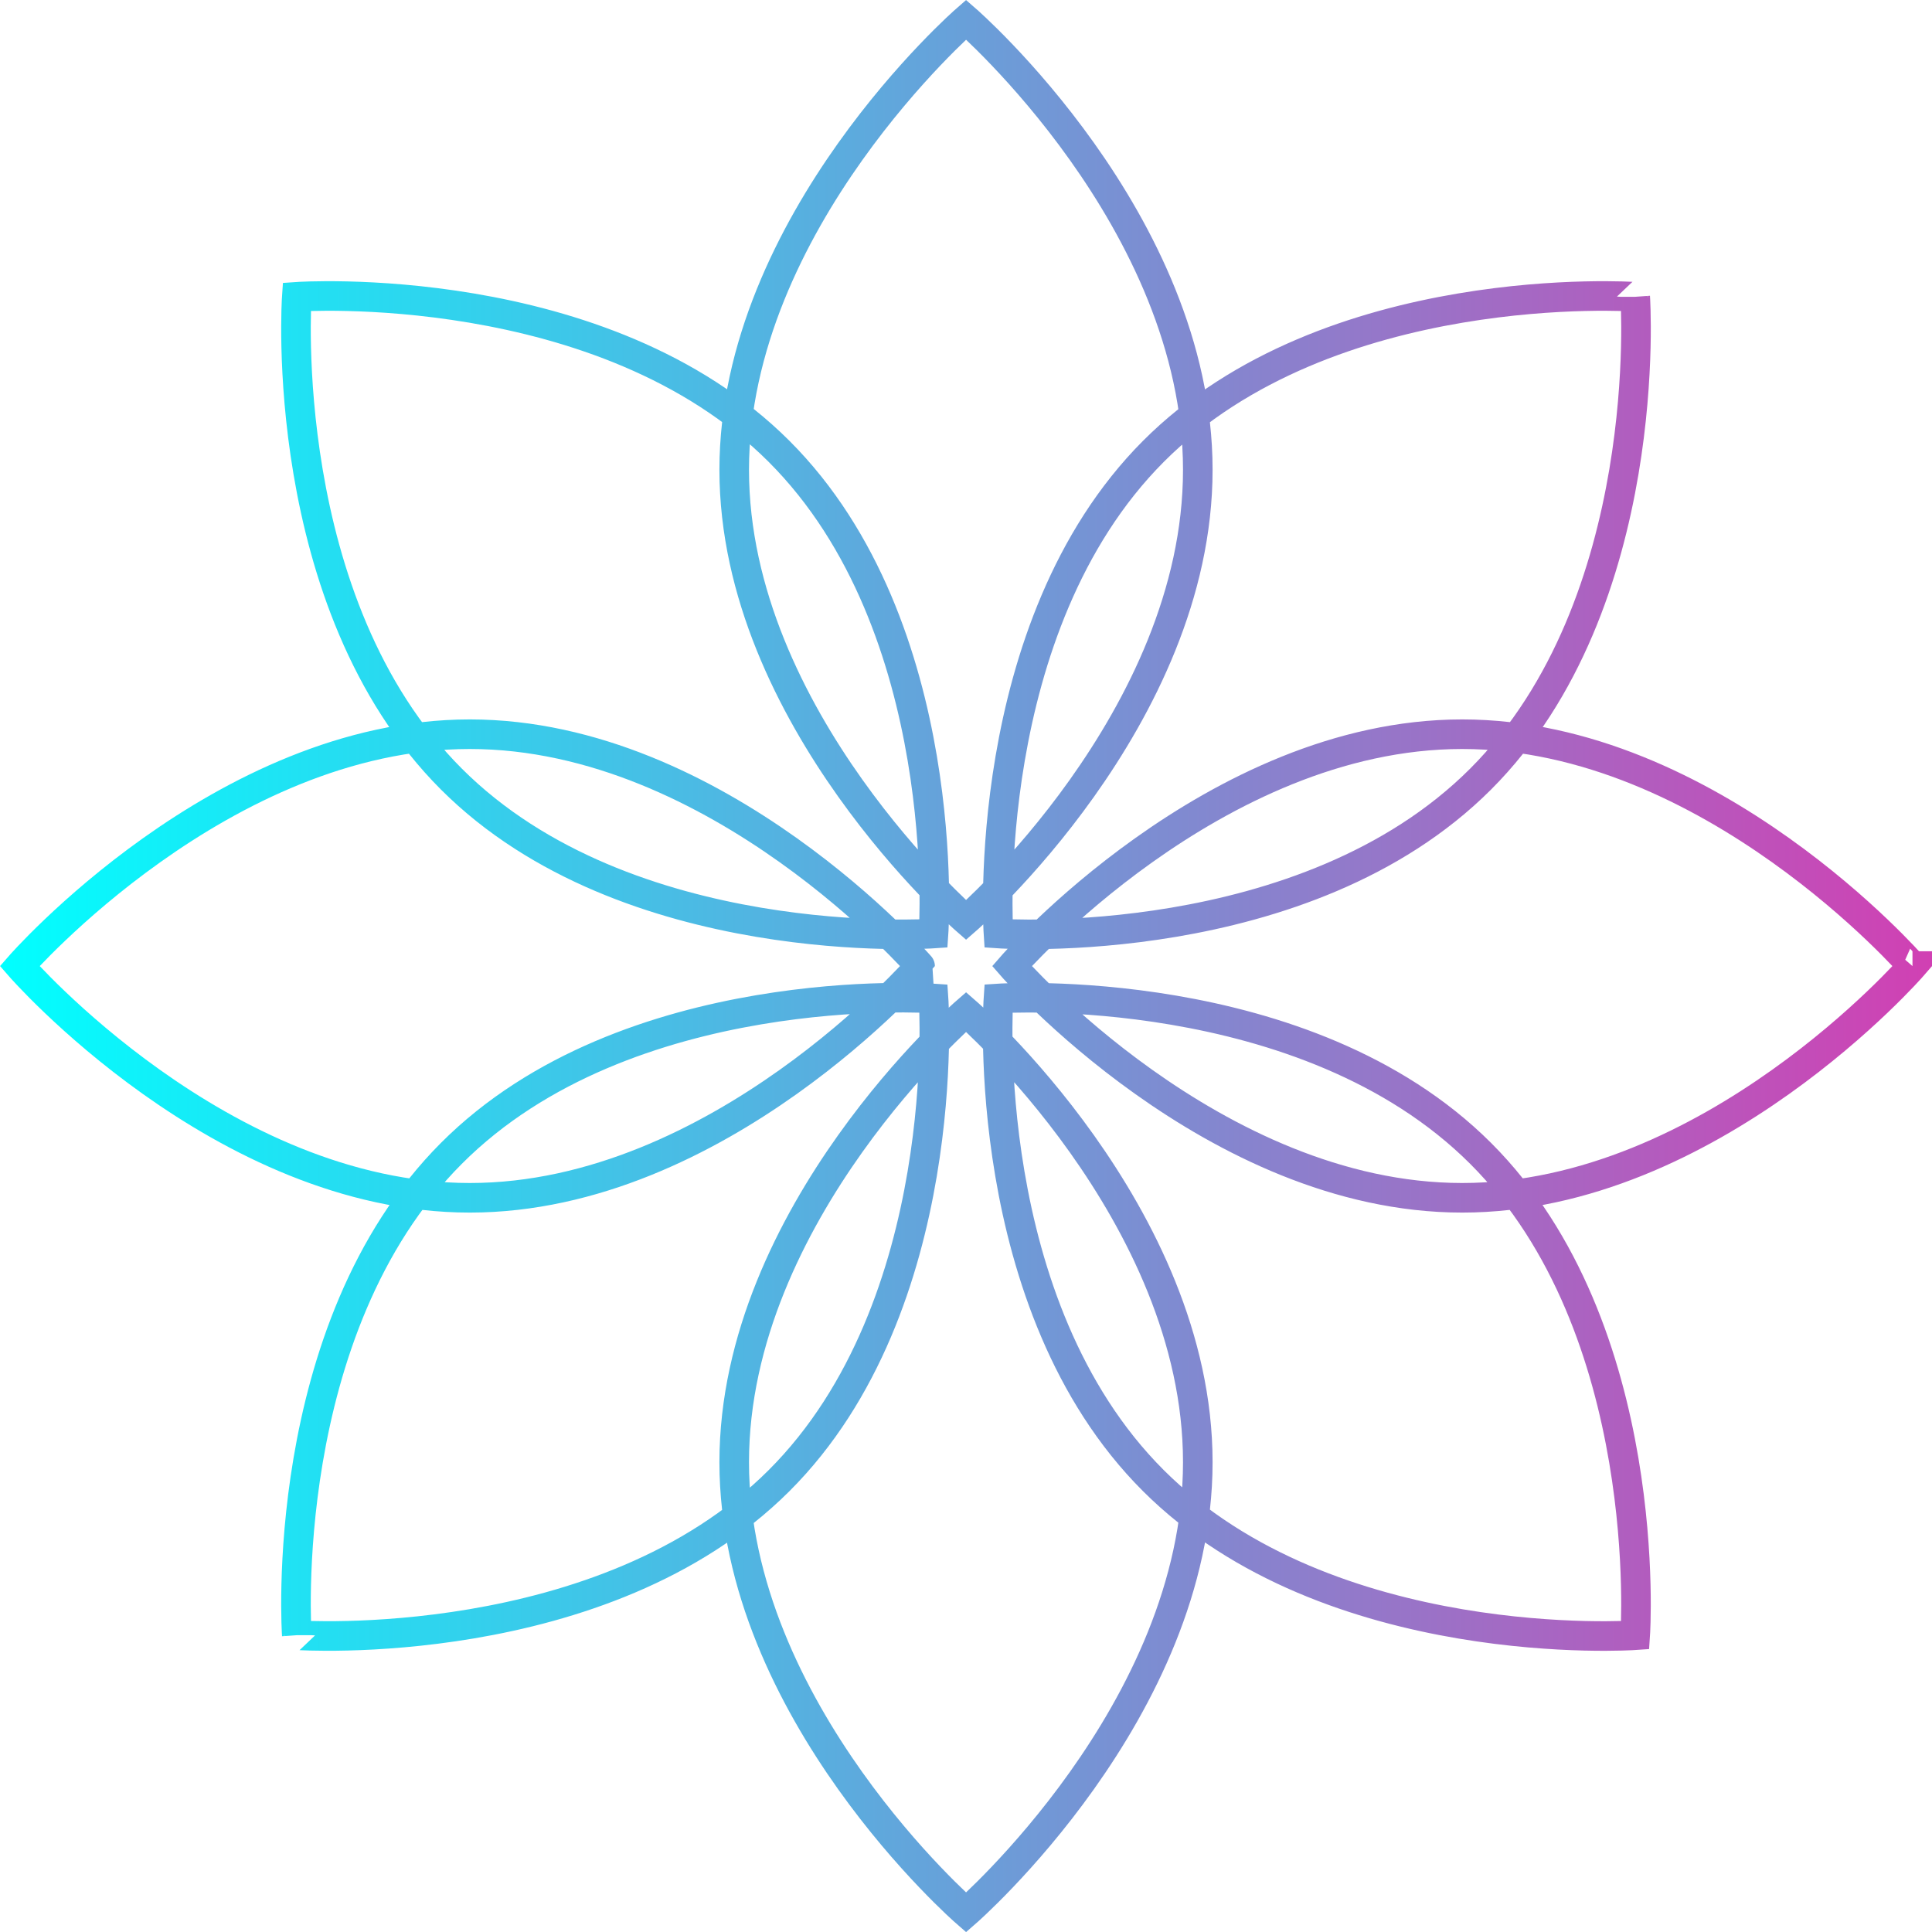 <svg xmlns="http://www.w3.org/2000/svg" xmlns:xlink="http://www.w3.org/1999/xlink" viewBox="0 0 130.65 130.65"><defs><style>.a{fill:none;stroke-miterlimit:10;stroke-width:2px;stroke:url(#a);}</style><linearGradient id="a" y1="65.33" x2="130.65" y2="65.33" gradientTransform="translate(130.65 130.65) rotate(180)" gradientUnits="userSpaceOnUse"><stop offset="0" stop-color="#d140b3"/><stop offset="1" stop-color="aqua"/></linearGradient></defs><path class="a" d="M31.77,49.65c16.82,0,30.45,15.68,30.45,15.68S48.59,81,31.77,81,1.33,65.33,1.33,65.33,15,49.65,31.77,49.65Zm-11.7,60.93S40.79,112,52.68,100.13,63.13,67.52,63.13,67.52,42.41,66.08,30.52,78,20.07,110.58,20.07,110.58Zm0-90.51S18.63,40.79,30.52,52.68,63.13,63.13,63.13,63.13s1.45-20.72-10.45-32.61S20.07,20.07,20.07,20.07ZM65.33,1.33S49.65,15,49.65,31.77,65.33,62.22,65.33,62.22,81,48.59,81,31.77,65.33,1.33,65.33,1.33Zm45.25,18.74S89.86,18.63,78,30.52,67.52,63.13,67.52,63.13s20.72,1.45,32.61-10.45S110.58,20.07,110.58,20.07Zm18.75,45.26S115.69,49.65,98.88,49.65,68.43,65.33,68.43,65.33,82.06,81,98.88,81,129.33,65.33,129.33,65.33Zm-18.75,45.25S112,89.86,100.13,78,67.52,67.52,67.52,67.52,66.08,88.24,78,100.13,110.58,110.58,110.58,110.58ZM65.33,129.33S81,115.69,81,98.88,65.33,68.43,65.33,68.43,49.65,82.06,49.65,98.88,65.33,129.33,65.33,129.33Z"/></svg>